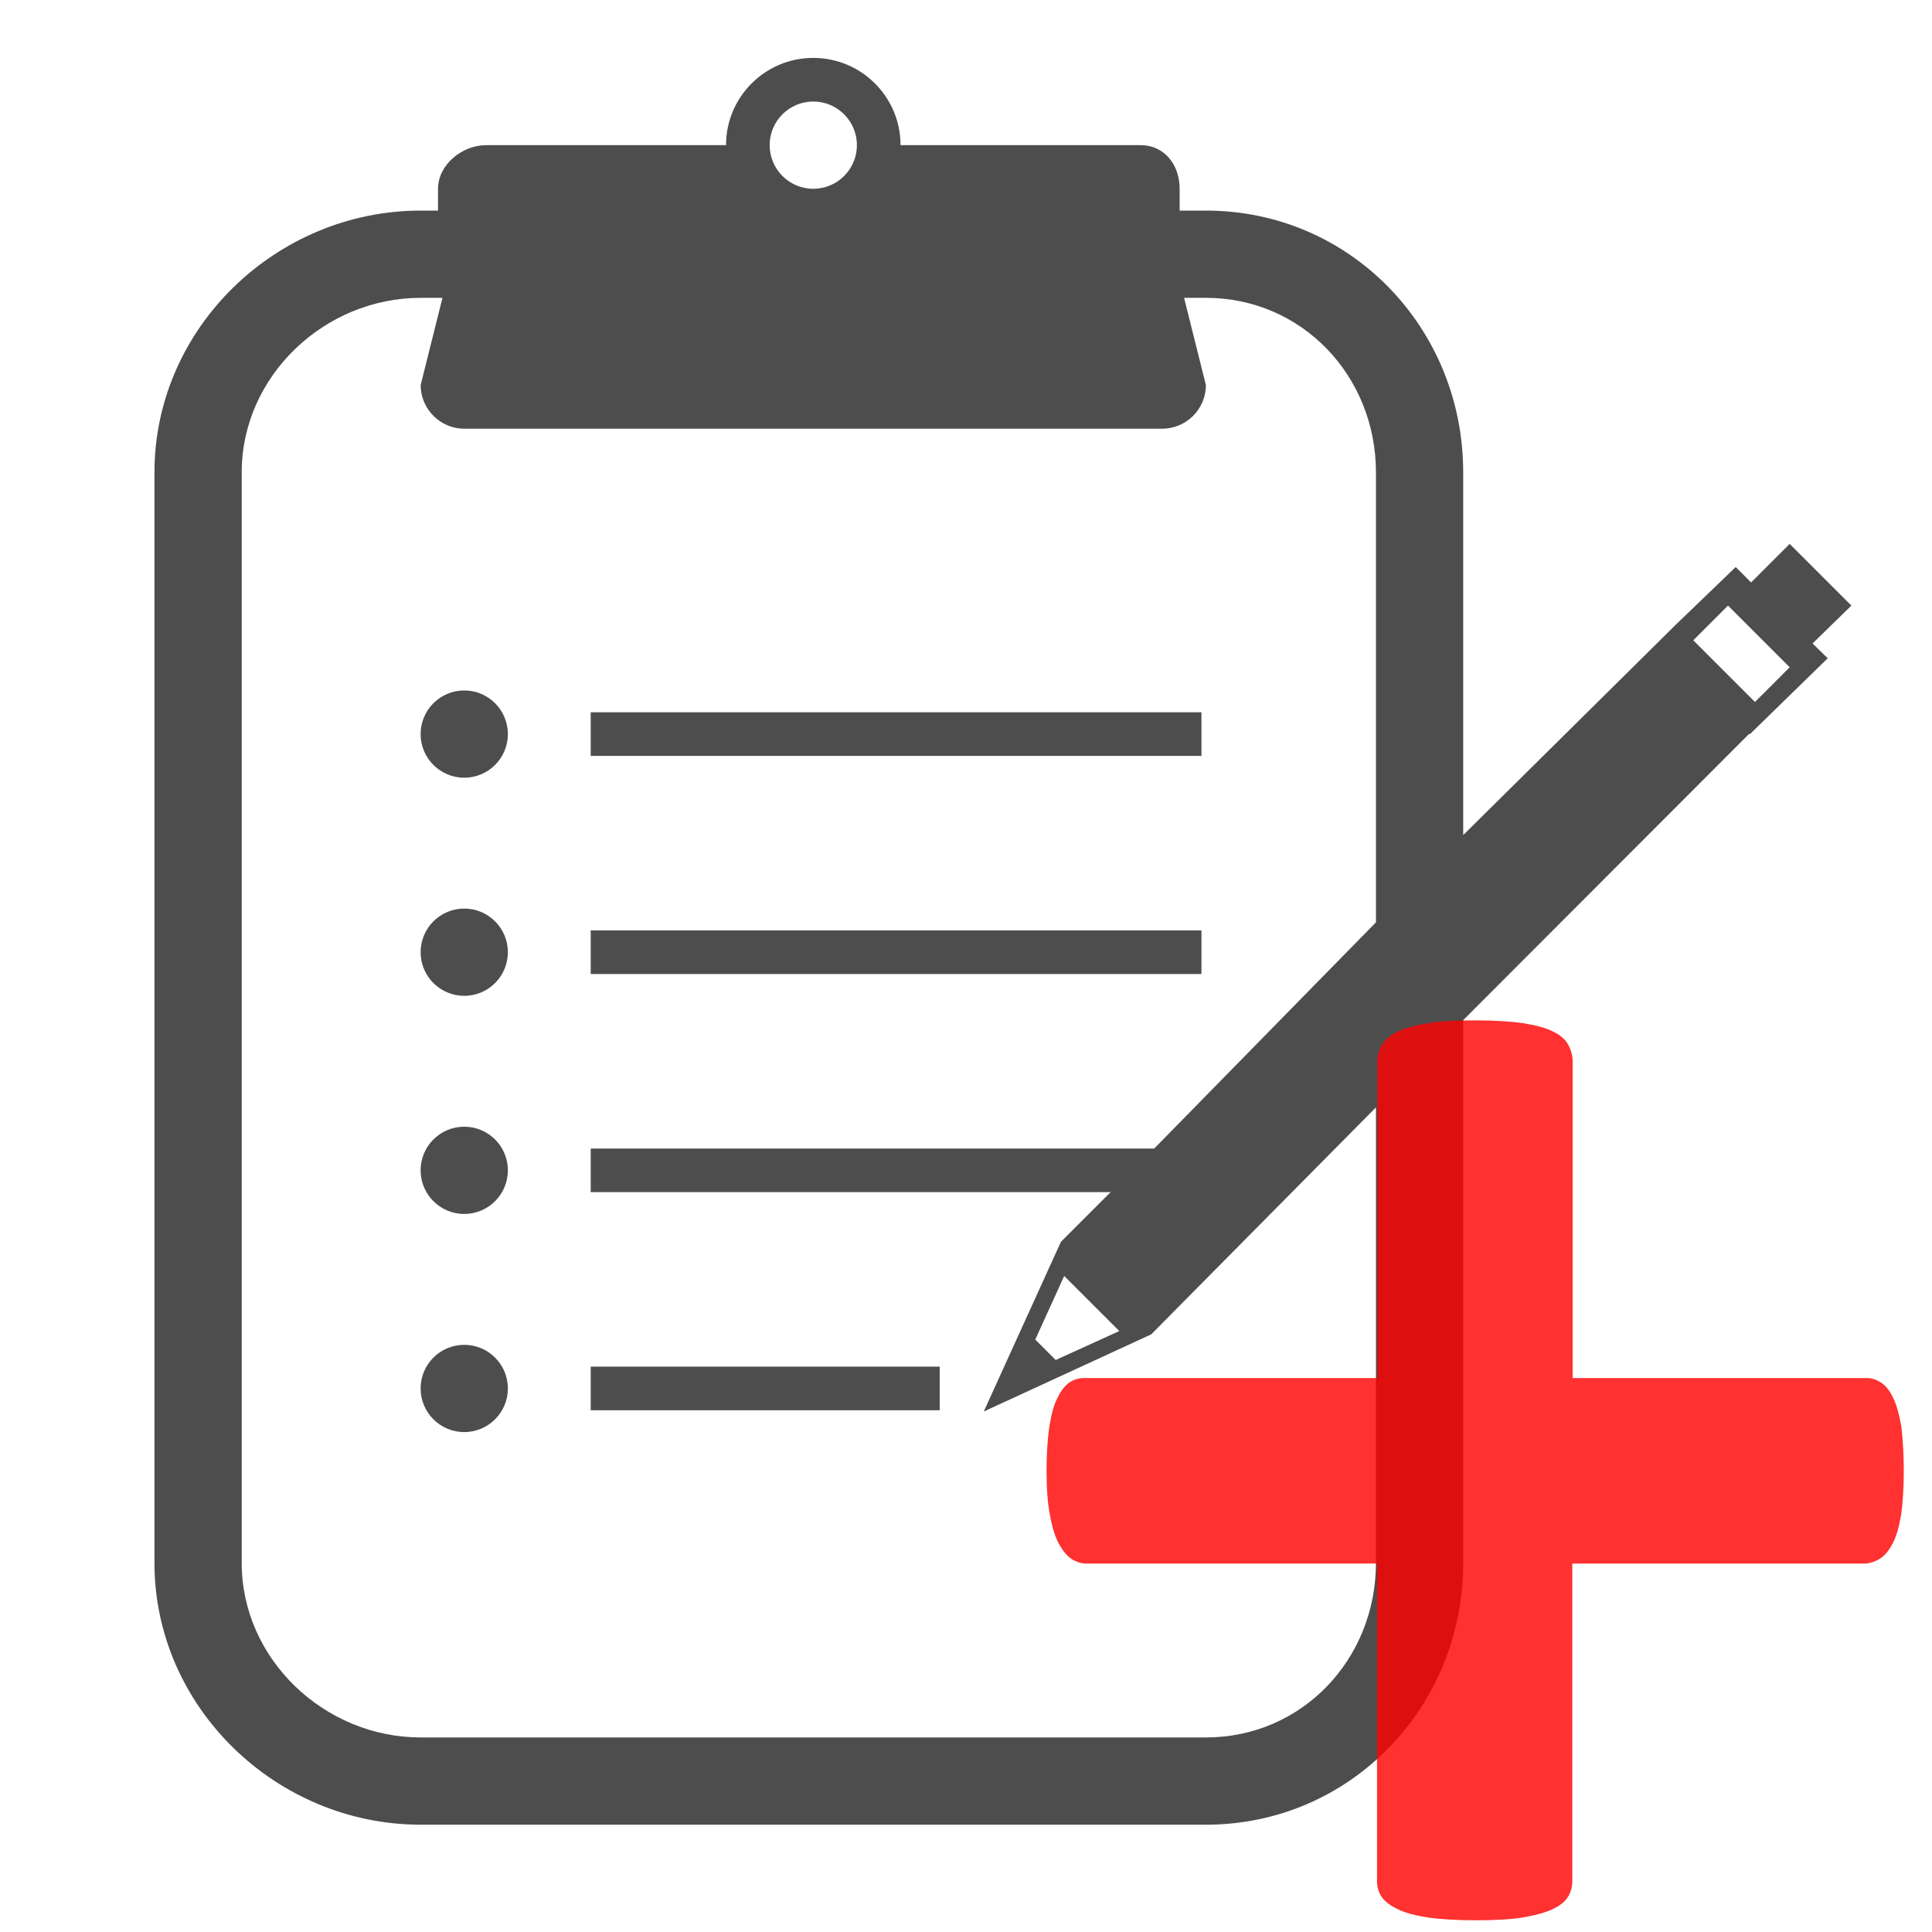 <?xml version="1.0" encoding="UTF-8" standalone="no"?>
<svg
   enable-background="new 0 0 100 100"
   height="100px"
   id="Layer_1"
   version="1.1"
   viewBox="0 0 100 100"
   width="100px"
   xml:space="preserve"
   sodipodi:docname="annotate.svg"
   inkscape:version="1.1.1 (3bf5ae0d25, 2021-09-20)"
   xmlns:inkscape="http://www.inkscape.org/namespaces/inkscape"
   xmlns:sodipodi="http://sodipodi.sourceforge.net/DTD/sodipodi-0.dtd"
   xmlns="http://www.w3.org/2000/svg"
   xmlns:svg="http://www.w3.org/2000/svg"><defs
     id="defs33" /><sodipodi:namedview
     id="namedview31"
     pagecolor="#ffffff"
     bordercolor="#666666"
     borderopacity="1.0"
     inkscape:pageshadow="2"
     inkscape:pageopacity="0.0"
     inkscape:pagecheckerboard="0"
     showgrid="false"
     inkscape:zoom="4.29"
     inkscape:cx="40.32634"
     inkscape:cy="24.358974"
     inkscape:window-width="1920"
     inkscape:window-height="1017"
     inkscape:window-x="1912"
     inkscape:window-y="-8"
     inkscape:window-maximized="1"
     inkscape:current-layer="Layer_1" /><g
     id="g10"><g
       id="g8"><g
         id="g4"><g
           id="g2" /></g><g
         id="g6" /></g></g><g
     id="g1116"
     transform="matrix(1.129,0,0,1.129,-14.585,-11.68)"><rect
       fill="#231f20"
       height="2"
       width="28"
       x="40"
       y="43"
       id="rect12"
       style="fill:#4d4d4d;fill-opacity:1" /><circle
       cx="34.202"
       cy="44"
       fill="#231f20"
       r="2"
       id="circle14"
       style="fill:#4d4d4d;fill-opacity:1" /><rect
       fill="#231f20"
       height="2"
       width="28"
       x="40"
       y="53"
       id="rect16"
       style="fill:#4d4d4d;fill-opacity:1" /><circle
       cx="34.202"
       cy="54"
       fill="#231f20"
       r="2"
       id="circle18"
       style="fill:#4d4d4d;fill-opacity:1" /><circle
       cx="34.202"
       cy="64"
       fill="#231f20"
       r="2"
       id="circle20"
       style="fill:#4d4d4d;fill-opacity:1" /><rect
       fill="#231f20"
       height="2"
       width="16"
       x="40"
       y="73"
       id="rect22"
       style="fill:#4d4d4d;fill-opacity:1" /><circle
       cx="34.202"
       cy="74"
       fill="#231f20"
       r="2"
       id="circle24"
       style="fill:#4d4d4d;fill-opacity:1" /><path
       d="M 97.796,38.109 94.968,35.281 93.2,37.049 92.493,36.342 89.738,38.993 80,48.63 V 32 C 80,25.383 74.821,20 68.204,20 H 67 v -1 c 0,-1.1 -0.696,-2 -1.796,-2 h -11 c 0,-2.209 -1.791,-4 -4,-4 -2.209,0 -4,1.791 -4,4 h -11 C 34.104,17 33,17.9 33,19 v 1 H 32.204 C 25.587,20 20,25.383 20,32 v 50 c 0,6.617 5.587,12 12.204,12 h 36 C 74.821,94 80,88.617 80,82 V 57.114 L 93.098,44 h 0.051 l 3.562,-3.476 -0.695,-0.678 z M 50.204,15 c 1.104,0 2,0.896 2,2 0,1.104 -0.896,2 -2,2 -1.104,0 -2,-0.896 -2,-2 0,-1.104 0.896,-2 2,-2 z M 76,82 c 0,4.411 -3.385,8 -7.796,8 h -36 C 27.793,90 24,86.411 24,82 V 32 c 0,-4.411 3.793,-8 8.204,-8 h 1 l -1,4 c 0,1.1 0.9,2 2,2 h 32 c 1.1,0 2,-0.9 2,-2 l -1,-4 h 1 C 72.615,24 76,27.589 76,32 V 52.63 L 65.835,63 H 40 v 2 h 23.835 l -2.278,2.278 -1.768,3.889 H 59.788 L 58.02,75.057 65.697,71.52 76,61.114 Z m -11.767,-10.631 -2.916,1.326 -0.936,-0.935 1.326,-2.917 2.324,2.323 z M 93.376,42.528 90.548,39.7 l 1.794,-1.793 -0.202,0.202 2.827,2.827 0.354,-0.354 0.001,10e-4 z"
       fill="#231f20"
       id="path26"
       style="fill:#4d4d4d;fill-opacity:1" /></g><g
     id="g10-2"
     transform="matrix(0.174,0,0,0.174,-15.013,45.923)"
     style="fill:#ff0000;fill-opacity:0.806"><path
       class="st2"
       d="m 652.6,173.6 c 0,5.2 -0.3,9.6 -0.8,13.1 -0.6,3.5 -1.4,6.4 -2.5,8.5 -1.1,2.1 -2.4,3.7 -3.9,4.6 -1.5,0.9 -3.1,1.4 -4.7,1.4 H 554 v 94.4 c 0,1.9 -0.5,3.5 -1.4,4.9 -0.9,1.4 -2.5,2.6 -4.7,3.6 -2.2,1 -5.2,1.8 -8.9,2.4 -3.7,0.6 -8.4,0.8 -13.9,0.8 -5.5,0 -10.2,-0.3 -13.9,-0.8 -3.7,-0.6 -6.7,-1.3 -8.9,-2.4 -2.2,-1 -3.9,-2.2 -4.9,-3.6 -1,-1.4 -1.5,-3 -1.5,-4.9 v -94.4 h -86.3 c -1.7,0 -3.2,-0.5 -4.6,-1.4 -1.4,-0.9 -2.6,-2.5 -3.8,-4.6 -1.1,-2.1 -2,-5 -2.6,-8.5 -0.7,-3.5 -1,-7.9 -1,-13.1 0,-5 0.3,-9.3 0.8,-13 0.6,-3.6 1.3,-6.5 2.4,-8.6 1,-2.1 2.2,-3.7 3.5,-4.6 1.3,-0.9 2.8,-1.4 4.5,-1.4 H 496 V 51.9 c 0,-1.9 0.5,-3.6 1.5,-5.2 1,-1.6 2.6,-2.9 4.9,-3.9 2.2,-1 5.2,-1.8 8.9,-2.4 3.7,-0.6 8.4,-0.8 13.9,-0.8 5.5,0 10.2,0.3 13.9,0.8 3.7,0.6 6.7,1.3 8.9,2.4 2.2,1 3.8,2.3 4.7,3.9 0.9,1.6 1.4,3.3 1.4,5.2 V 146 h 87.5 c 1.5,0 2.9,0.5 4.3,1.4 1.4,0.9 2.6,2.5 3.6,4.6 1,2.1 1.8,5 2.4,8.6 0.4,3.7 0.7,8 0.7,13 z"
       id="path8"
       style="fill:#ff0000;fill-opacity:0.806" /></g></svg>
